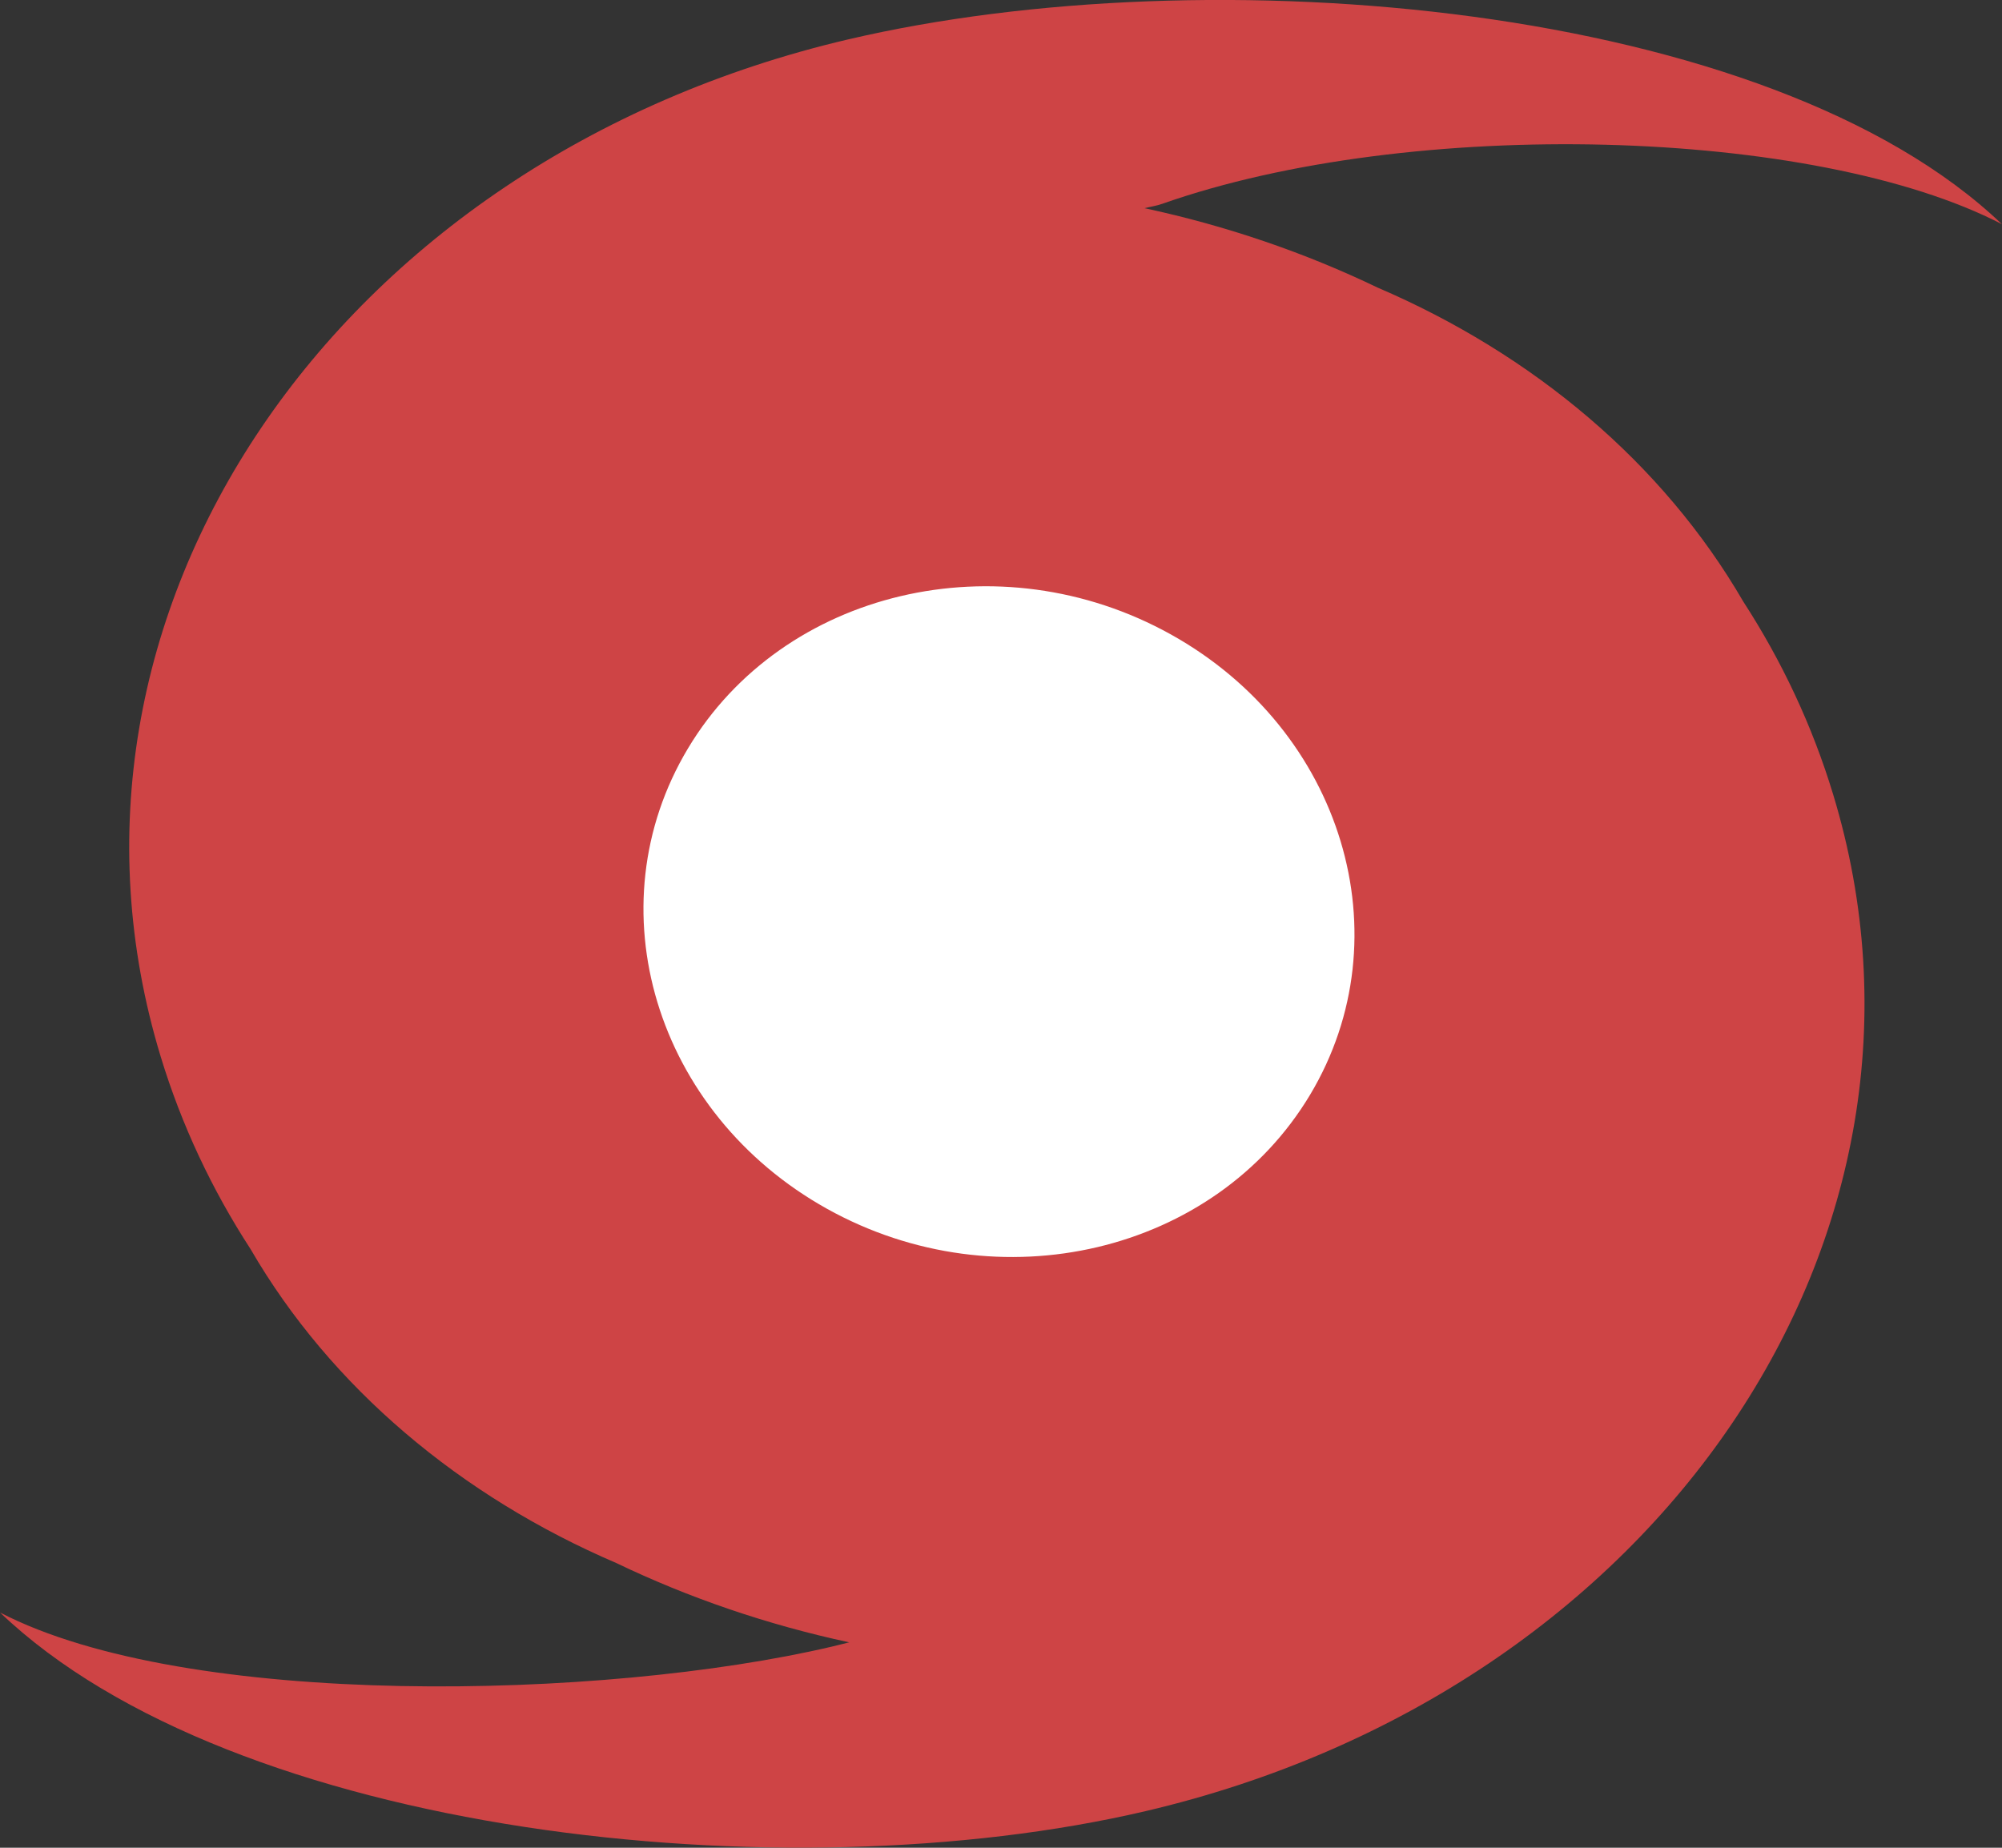 <svg xmlns="http://www.w3.org/2000/svg" xmlns:xlink="http://www.w3.org/1999/xlink" preserveAspectRatio="xMidYMid" width="26" height="24" viewBox="0 0 26 24">
  <rect x="0" y="0" width="26" height="24" fill="#333333" stroke="none"/>
  <defs>
    <style>
      .cls-1 {
        fill: #fff;
      }

      .cls-1, .cls-2 {
        fill-rule: evenodd;
      }

      .cls-2 {
        fill: #ce4445;
      }
    </style>
  </defs>
  <g>
    <path d="M12.632,6.375 C15.870,6.375 18.494,8.919 18.494,12.056 C18.494,15.194 15.870,17.737 12.632,17.737 C9.395,17.737 6.771,15.194 6.771,12.056 C6.771,8.919 9.395,6.375 12.632,6.375 Z" class="cls-1"/>
    <path d="M15.092,2.648 C15.018,2.674 14.939,2.685 14.864,2.704 C15.926,2.932 16.943,3.280 17.890,3.735 C19.907,4.600 21.594,6.011 22.639,7.812 C23.139,8.583 23.534,9.420 23.806,10.315 C25.549,16.046 21.552,21.960 14.879,23.524 C10.187,24.624 3.023,23.832 0.001,20.945 C2.427,22.203 7.830,22.084 10.801,21.388 C10.877,21.370 10.953,21.351 11.029,21.332 C9.967,21.104 8.950,20.756 8.002,20.301 C5.986,19.436 4.299,18.025 3.254,16.224 C2.754,15.454 2.358,14.616 2.086,13.721 C0.344,7.990 4.341,2.076 11.014,0.512 C15.706,-0.588 22.977,0.025 25.999,2.912 C23.573,1.653 18.329,1.507 15.092,2.648 ZM8.934,9.722 C7.700,11.782 8.509,14.458 10.741,15.701 C12.972,16.943 15.780,16.280 17.014,14.220 C18.247,12.160 17.438,9.483 15.207,8.241 C12.976,6.999 10.167,7.662 8.934,9.722 Z" class="cls-2"/>
  </g>
</svg>
